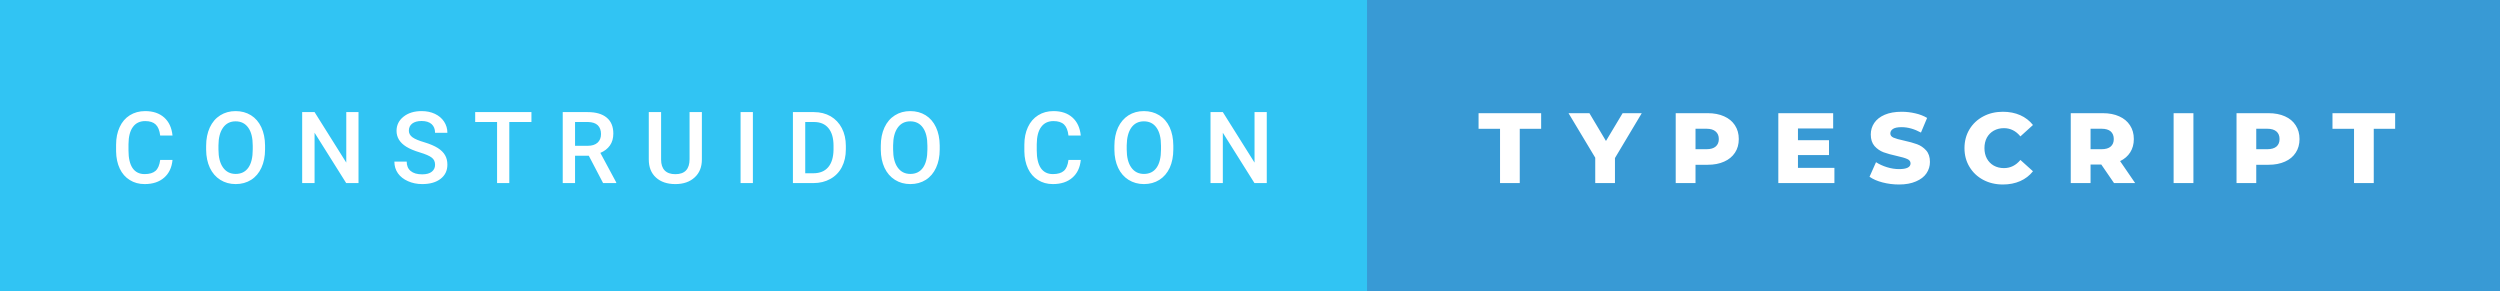 <svg xmlns="http://www.w3.org/2000/svg" width="300.41" height="35" viewBox="0 0 300.41 35"><rect x="0" y="0" width="300.41" height="35" fill="#333333" stroke="none"/><rect class="svg__rect" x="0" y="0" width="166.27" height="35" fill="#31C4F3"/><rect class="svg__rect" x="164.27" y="0" width="136.14" height="35" fill="#389AD5"/><path class="svg__text" d="M13.95 18.19L13.95 18.19L13.95 17.39Q13.95 16.19 14.38 15.27Q14.80 14.35 15.60 13.85Q16.40 13.35 17.45 13.35L17.45 13.35Q18.86 13.35 19.73 14.12Q20.59 14.89 20.73 16.29L20.73 16.29L19.25 16.29Q19.14 15.37 18.71 14.96Q18.28 14.55 17.45 14.55L17.45 14.55Q16.48 14.55 15.97 15.26Q15.45 15.96 15.44 17.33L15.44 17.33L15.44 18.09Q15.44 19.47 15.93 20.20Q16.43 20.92 17.38 20.92L17.38 20.92Q18.25 20.92 18.69 20.53Q19.13 20.14 19.25 19.22L19.25 19.22L20.73 19.22Q20.60 20.59 19.72 21.35Q18.84 22.12 17.38 22.12L17.38 22.12Q16.36 22.12 15.59 21.63Q14.81 21.15 14.39 20.26Q13.97 19.37 13.95 18.19ZM24.77 18.00L24.77 18.00L24.77 17.52Q24.77 16.28 25.21 15.32Q25.65 14.37 26.46 13.86Q27.27 13.35 28.31 13.35Q29.35 13.35 30.16 13.85Q30.96 14.35 31.40 15.29Q31.84 16.23 31.85 17.48L31.85 17.48L31.85 17.96Q31.85 19.21 31.41 20.16Q30.98 21.10 30.18 21.61Q29.37 22.12 28.32 22.12L28.32 22.12Q27.28 22.12 26.47 21.61Q25.66 21.10 25.22 20.17Q24.78 19.23 24.77 18.00ZM26.25 17.46L26.25 17.96Q26.25 19.36 26.80 20.13Q27.35 20.90 28.32 20.90L28.32 20.90Q29.31 20.90 29.84 20.15Q30.37 19.40 30.37 17.96L30.37 17.96L30.37 17.51Q30.37 16.09 29.83 15.34Q29.29 14.58 28.31 14.58L28.31 14.58Q27.35 14.58 26.81 15.33Q26.26 16.09 26.25 17.46L26.25 17.46ZM37.80 22L36.31 22L36.31 13.47L37.80 13.47L41.61 19.54L41.61 13.47L43.08 13.47L43.08 22L41.60 22L37.80 15.95L37.80 22ZM47.39 19.42L47.39 19.42L48.87 19.42Q48.87 20.15 49.35 20.55Q49.83 20.95 50.73 20.95L50.73 20.95Q51.50 20.95 51.89 20.63Q52.28 20.32 52.28 19.80L52.28 19.80Q52.28 19.24 51.88 18.94Q51.49 18.63 50.46 18.32Q49.43 18.01 48.82 17.63L48.82 17.63Q47.65 16.90 47.65 15.72L47.65 15.72Q47.65 14.69 48.49 14.02Q49.33 13.35 50.67 13.35L50.67 13.35Q51.56 13.35 52.26 13.68Q52.96 14.01 53.36 14.61Q53.76 15.22 53.76 15.96L53.76 15.96L52.28 15.96Q52.28 15.29 51.86 14.91Q51.44 14.54 50.66 14.54L50.66 14.54Q49.94 14.54 49.53 14.85Q49.13 15.16 49.13 15.71L49.13 15.71Q49.13 16.18 49.57 16.50Q50.00 16.81 51.00 17.10Q51.99 17.40 52.60 17.78Q53.20 18.16 53.48 18.65Q53.76 19.13 53.76 19.79L53.76 19.79Q53.76 20.86 52.94 21.49Q52.13 22.12 50.73 22.12L50.73 22.12Q49.80 22.12 49.02 21.77Q48.25 21.43 47.82 20.83Q47.39 20.22 47.39 19.42ZM59.73 14.66L57.10 14.66L57.10 13.47L63.86 13.47L63.86 14.66L61.20 14.66L61.20 22L59.73 22L59.73 14.66ZM69.10 22L67.62 22L67.62 13.47L70.62 13.47Q72.10 13.47 72.90 14.13Q73.70 14.79 73.70 16.05L73.70 16.05Q73.70 16.90 73.29 17.48Q72.88 18.06 72.14 18.37L72.14 18.37L74.05 21.92L74.05 22L72.47 22L70.75 18.71L69.10 18.71L69.10 22ZM69.10 14.66L69.10 17.52L70.63 17.52Q71.38 17.52 71.80 17.15Q72.22 16.77 72.22 16.11L72.22 16.11Q72.22 15.43 71.83 15.05Q71.44 14.68 70.67 14.66L70.67 14.66L69.10 14.66ZM77.96 19.16L77.96 19.16L77.96 13.47L79.44 13.47L79.44 19.18Q79.44 20.03 79.87 20.48Q80.31 20.93 81.15 20.93L81.15 20.93Q82.86 20.93 82.86 19.13L82.86 19.13L82.86 13.47L84.34 13.47L84.34 19.17Q84.34 20.53 83.47 21.32Q82.60 22.12 81.15 22.12L81.15 22.12Q79.68 22.12 78.82 21.33Q77.96 20.55 77.96 19.16ZM90.47 22L88.99 22L88.99 13.47L90.47 13.47L90.47 22ZM97.74 22L95.28 22L95.28 13.47L97.80 13.47Q98.93 13.47 99.81 13.97Q100.68 14.48 101.16 15.40Q101.64 16.33 101.64 17.52L101.64 17.52L101.64 17.95Q101.64 19.16 101.16 20.08Q100.68 21.00 99.78 21.50Q98.89 22 97.74 22L97.74 22ZM96.76 14.66L96.76 20.82L97.73 20.82Q98.90 20.82 99.52 20.09Q100.14 19.36 100.16 17.99L100.16 17.99L100.16 17.52Q100.16 16.13 99.55 15.40Q98.95 14.66 97.80 14.66L97.80 14.66L96.76 14.66ZM105.84 18.00L105.84 18.00L105.84 17.52Q105.84 16.28 106.28 15.32Q106.72 14.37 107.53 13.86Q108.34 13.35 109.38 13.35Q110.42 13.35 111.23 13.85Q112.03 14.35 112.47 15.29Q112.91 16.23 112.92 17.48L112.92 17.48L112.92 17.96Q112.92 19.21 112.48 20.16Q112.05 21.10 111.25 21.61Q110.44 22.12 109.39 22.12L109.39 22.12Q108.35 22.12 107.54 21.61Q106.73 21.10 106.29 20.17Q105.85 19.23 105.84 18.00ZM107.32 17.46L107.32 17.96Q107.32 19.36 107.87 20.13Q108.42 20.90 109.39 20.90L109.39 20.90Q110.38 20.90 110.91 20.15Q111.44 19.40 111.44 17.96L111.44 17.96L111.44 17.51Q111.44 16.09 110.90 15.34Q110.36 14.58 109.38 14.58L109.38 14.58Q108.42 14.58 107.88 15.33Q107.33 16.09 107.32 17.46L107.32 17.46ZM123.09 18.19L123.09 18.19L123.09 17.39Q123.09 16.19 123.52 15.27Q123.95 14.35 124.75 13.85Q125.55 13.35 126.59 13.35L126.59 13.35Q128.01 13.35 128.87 14.12Q129.73 14.89 129.87 16.29L129.87 16.29L128.39 16.29Q128.29 15.37 127.86 14.96Q127.43 14.55 126.59 14.55L126.59 14.55Q125.63 14.55 125.11 15.26Q124.59 15.96 124.58 17.33L124.58 17.33L124.58 18.09Q124.58 19.47 125.07 20.20Q125.57 20.92 126.52 20.92L126.52 20.92Q127.40 20.92 127.84 20.53Q128.28 20.14 128.39 19.22L128.39 19.22L129.87 19.22Q129.74 20.59 128.86 21.35Q127.98 22.12 126.52 22.12L126.52 22.12Q125.50 22.12 124.73 21.63Q123.95 21.15 123.53 20.26Q123.11 19.37 123.09 18.19ZM133.91 18.00L133.91 18.00L133.91 17.52Q133.91 16.28 134.35 15.32Q134.80 14.37 135.60 13.86Q136.41 13.35 137.45 13.35Q138.49 13.35 139.30 13.85Q140.11 14.35 140.55 15.29Q140.98 16.23 140.99 17.48L140.99 17.48L140.99 17.96Q140.99 19.21 140.56 20.16Q140.12 21.10 139.32 21.61Q138.51 22.12 137.46 22.12L137.46 22.12Q136.43 22.12 135.61 21.61Q134.80 21.10 134.36 20.17Q133.92 19.23 133.91 18.00ZM135.39 17.46L135.39 17.96Q135.39 19.36 135.94 20.13Q136.49 20.90 137.46 20.90L137.46 20.90Q138.45 20.90 138.98 20.15Q139.51 19.40 139.51 17.96L139.51 17.96L139.51 17.51Q139.51 16.09 138.97 15.34Q138.44 14.58 137.45 14.58L137.45 14.58Q136.49 14.58 135.95 15.33Q135.41 16.09 135.39 17.46L135.39 17.46ZM146.94 22L145.46 22L145.46 13.47L146.94 13.47L150.75 19.54L150.75 13.47L152.22 13.47L152.22 22L150.74 22L146.94 15.95L146.94 22Z" fill="#FFFFFF"/><path class="svg__text" d="M180.25 15.48L177.67 15.48L177.67 13.60L185.19 13.60L185.19 15.48L182.62 15.48L182.62 22L180.25 22L180.25 15.48ZM191.69 18.95L188.48 13.60L190.99 13.60L192.98 16.94L194.98 13.60L197.28 13.60L194.06 18.99L194.06 22L191.69 22L191.69 18.95ZM203.74 22L201.36 22L201.36 13.60L205.21 13.60Q206.34 13.60 207.18 13.98Q208.02 14.35 208.48 15.06Q208.94 15.76 208.94 16.71L208.94 16.71Q208.94 17.66 208.48 18.35Q208.02 19.05 207.18 19.42Q206.34 19.80 205.21 19.80L205.21 19.80L203.74 19.80L203.74 22ZM203.74 15.47L203.74 17.93L205.06 17.93Q205.79 17.93 206.16 17.61Q206.54 17.29 206.54 16.71L206.54 16.71Q206.54 16.12 206.16 15.80Q205.79 15.47 205.06 15.47L205.06 15.47L203.74 15.47ZM220.43 22L213.69 22L213.69 13.60L220.28 13.60L220.28 15.44L216.05 15.44L216.05 16.85L219.78 16.85L219.78 18.63L216.05 18.63L216.05 20.17L220.43 20.17L220.43 22ZM224.65 21.24L224.65 21.24L225.43 19.49Q226.00 19.86 226.74 20.09Q227.48 20.32 228.20 20.32L228.20 20.32Q229.57 20.32 229.58 19.64L229.58 19.64Q229.58 19.28 229.19 19.11Q228.80 18.93 227.93 18.74L227.93 18.74Q226.98 18.53 226.34 18.30Q225.71 18.06 225.25 17.55Q224.80 17.03 224.80 16.16L224.80 16.16Q224.80 15.39 225.22 14.77Q225.64 14.15 226.47 13.79Q227.31 13.43 228.51 13.43L228.51 13.43Q229.34 13.43 230.15 13.62Q230.95 13.80 231.57 14.17L231.57 14.17L230.83 15.93Q229.63 15.28 228.50 15.28L228.50 15.28Q227.79 15.28 227.47 15.49Q227.15 15.70 227.15 16.04L227.15 16.04Q227.15 16.37 227.53 16.54Q227.92 16.71 228.77 16.89L228.77 16.89Q229.73 17.10 230.36 17.33Q230.99 17.56 231.45 18.07Q231.91 18.58 231.91 19.46L231.91 19.46Q231.91 20.21 231.49 20.83Q231.08 21.44 230.23 21.80Q229.39 22.17 228.19 22.17L228.19 22.17Q227.17 22.17 226.21 21.92Q225.25 21.67 224.65 21.24ZM236.06 17.80L236.06 17.80Q236.06 16.54 236.66 15.54Q237.26 14.55 238.31 13.99Q239.36 13.43 240.68 13.43L240.68 13.43Q241.83 13.43 242.76 13.84Q243.68 14.25 244.29 15.02L244.29 15.02L242.78 16.39Q241.97 15.40 240.80 15.40L240.80 15.40Q240.12 15.40 239.58 15.70Q239.05 16 238.75 16.54Q238.46 17.09 238.46 17.80L238.46 17.80Q238.46 18.51 238.75 19.05Q239.05 19.60 239.58 19.90Q240.12 20.20 240.80 20.20L240.80 20.20Q241.97 20.20 242.78 19.22L242.78 19.22L244.29 20.58Q243.68 21.35 242.76 21.76Q241.83 22.17 240.68 22.17L240.68 22.17Q239.36 22.17 238.31 21.61Q237.26 21.05 236.66 20.05Q236.06 19.06 236.06 17.80ZM251.21 22L248.83 22L248.83 13.60L252.67 13.60Q253.82 13.60 254.65 13.98Q255.49 14.35 255.95 15.06Q256.41 15.76 256.41 16.71L256.41 16.71Q256.41 17.62 255.98 18.30Q255.55 18.98 254.76 19.36L254.76 19.36L256.57 22L254.03 22L252.50 19.77L251.21 19.77L251.21 22ZM251.21 15.47L251.21 17.93L252.53 17.93Q253.26 17.93 253.63 17.61Q254.00 17.29 254.00 16.71L254.00 16.71Q254.00 16.12 253.63 15.79Q253.26 15.47 252.53 15.47L252.53 15.47L251.21 15.47ZM263.57 22L261.19 22L261.19 13.60L263.57 13.60L263.57 22ZM271.12 22L268.75 22L268.75 13.60L272.59 13.60Q273.73 13.60 274.57 13.98Q275.41 14.35 275.86 15.06Q276.32 15.76 276.32 16.71L276.32 16.71Q276.32 17.66 275.86 18.35Q275.41 19.05 274.57 19.42Q273.73 19.80 272.59 19.80L272.59 19.80L271.12 19.80L271.12 22ZM271.12 15.47L271.12 17.93L272.44 17.93Q273.17 17.93 273.55 17.61Q273.92 17.29 273.92 16.71L273.92 16.71Q273.92 16.12 273.55 15.80Q273.17 15.47 272.44 15.47L272.44 15.47L271.12 15.47ZM282.87 15.48L280.28 15.48L280.28 13.60L287.81 13.60L287.81 15.48L285.24 15.48L285.24 22L282.87 22L282.87 15.48Z" fill="#FFFFFF" x="177.27"/></svg>